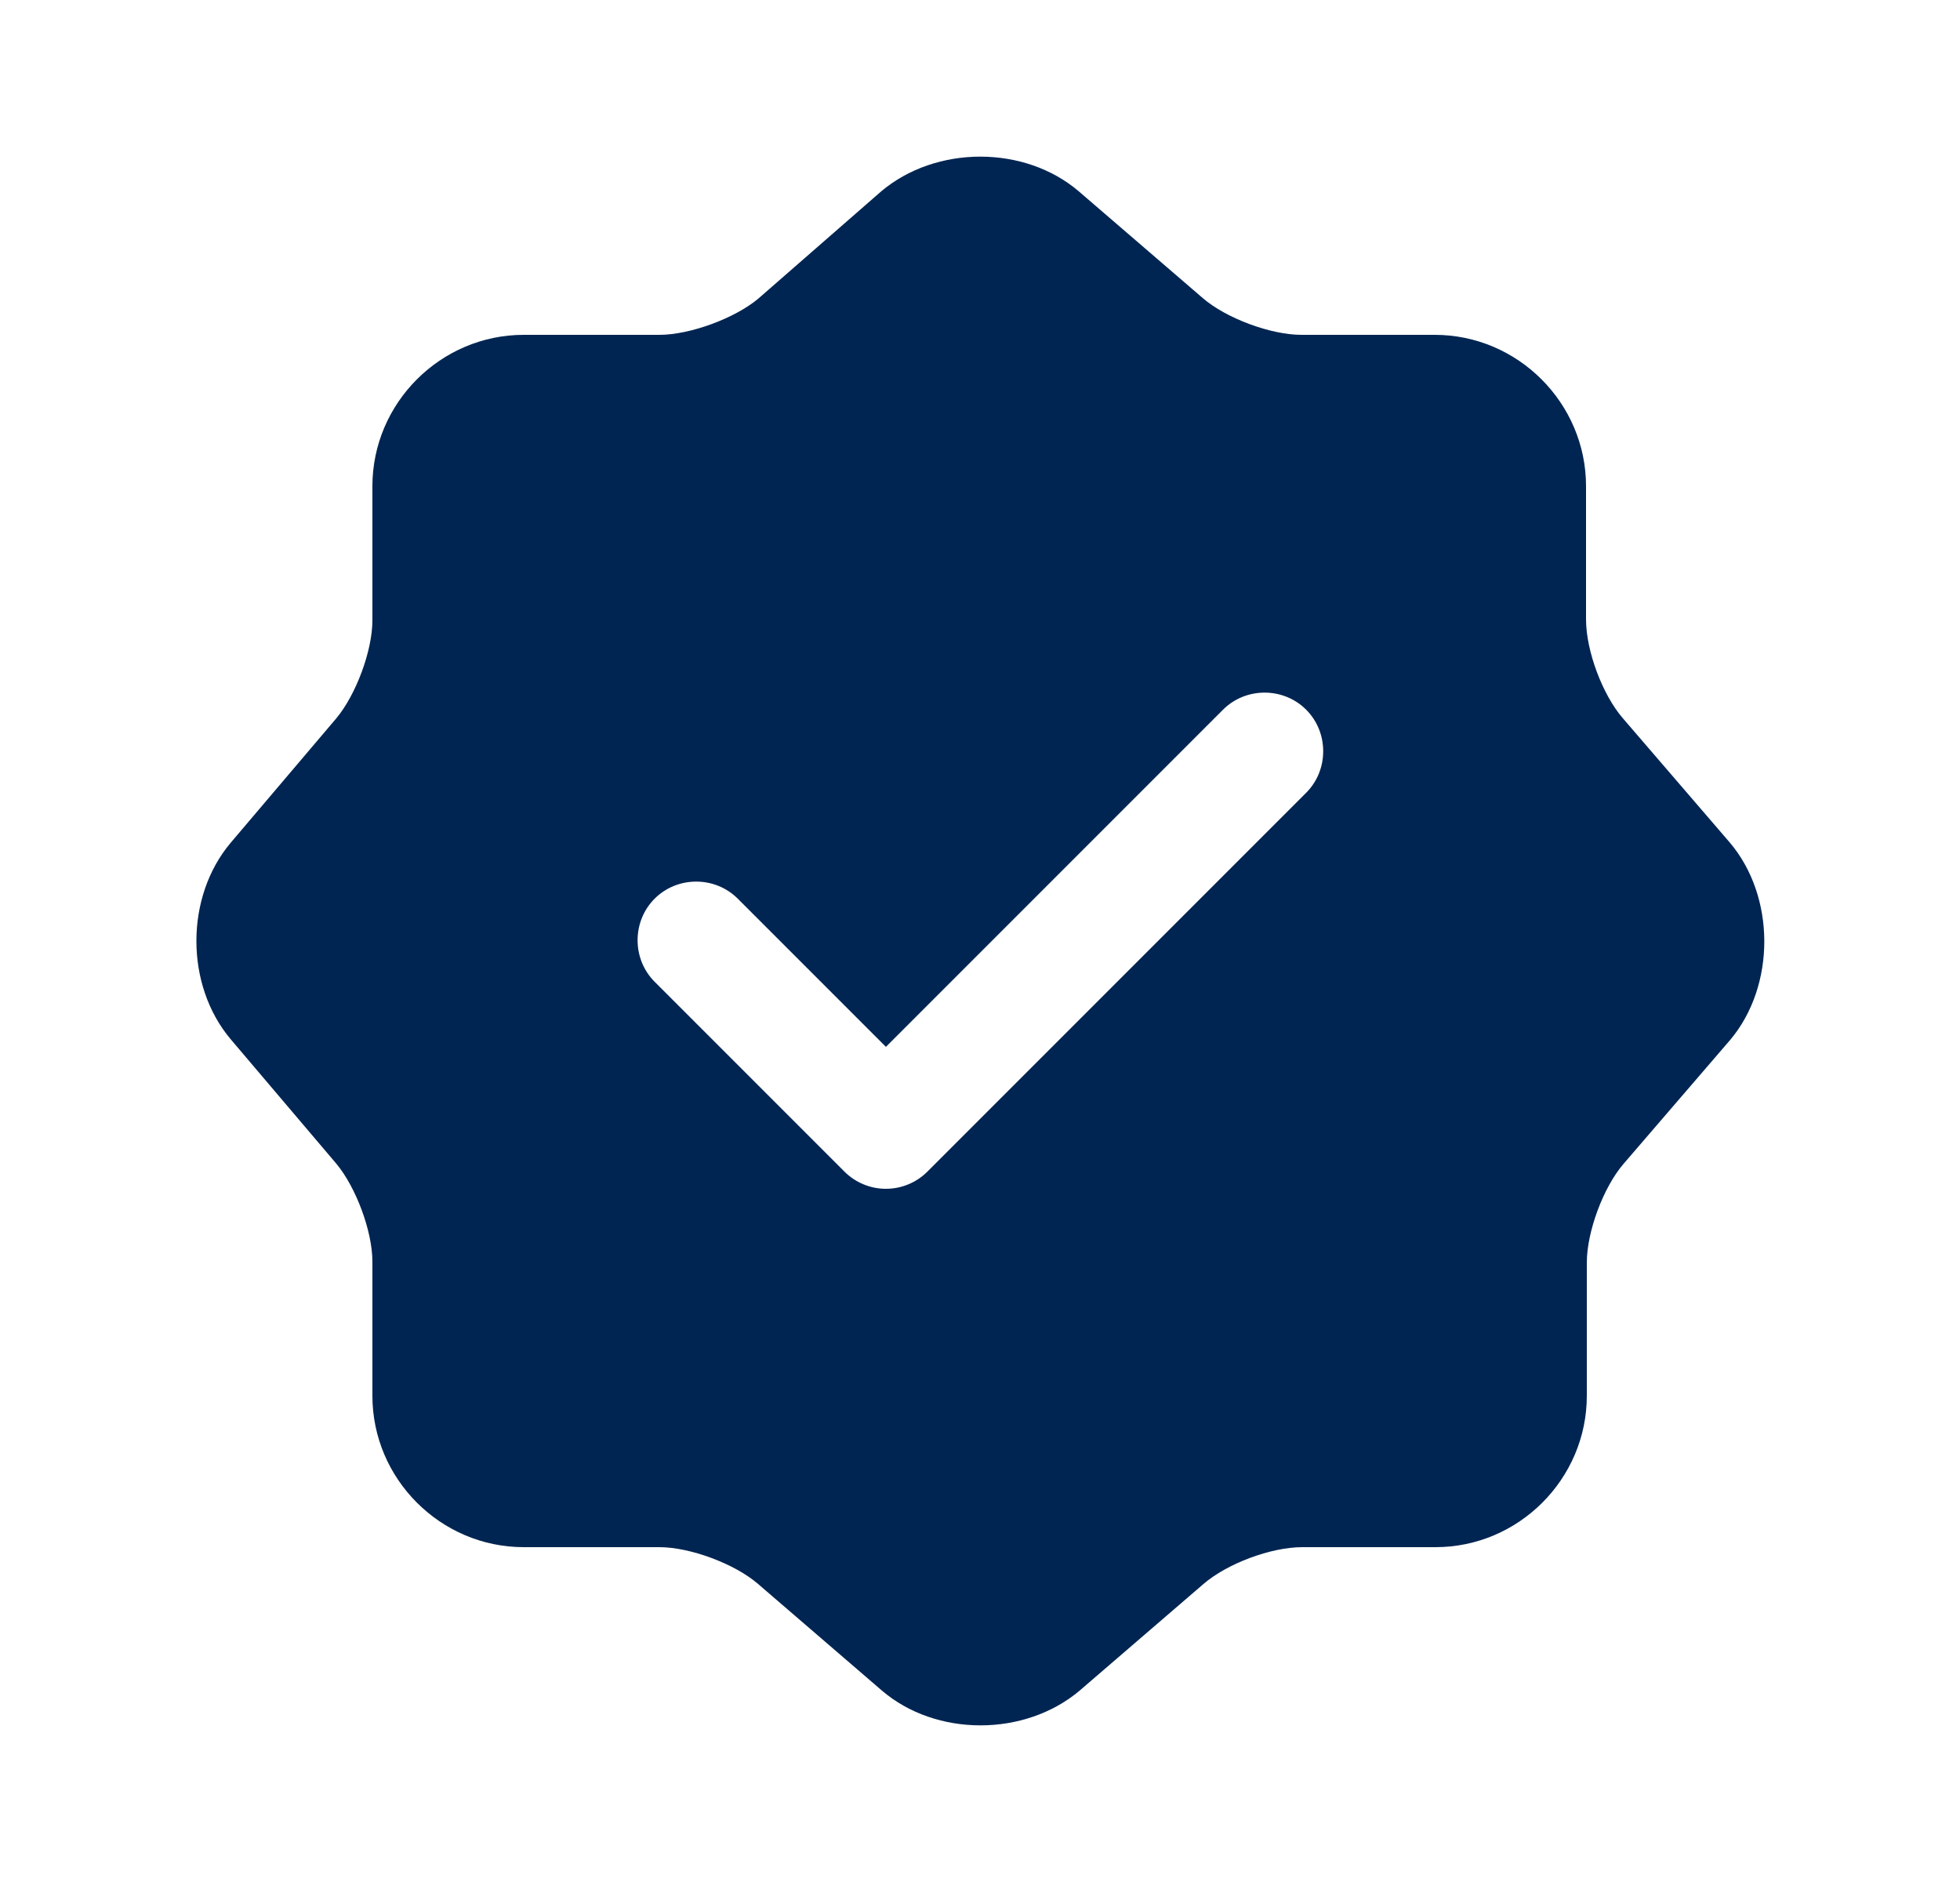 <svg width="25" height="24" viewBox="0 0 25 24" fill="none" xmlns="http://www.w3.org/2000/svg">
<g id="verify">
<g id="vuesax/bold/verify">
<g id="verify_2">
<path id="Vector" d="M22.06 10.74L20.7 9.16C20.44 8.86 20.23 8.3 20.23 7.9L20.23 6.2C20.23 5.14 19.36 4.27 18.3 4.27L16.6 4.27C16.21 4.27 15.64 4.06 15.34 3.8L13.76 2.44C13.07 1.85 11.94 1.85 11.24 2.44L9.67 3.81C9.37 4.06 8.8 4.27 8.41 4.27L6.68 4.27C5.62 4.27 4.75 5.14 4.75 6.2L4.75 7.91C4.75 8.3 4.54 8.86 4.29 9.16L2.94 10.75C2.36 11.44 2.36 12.56 2.94 13.25L4.29 14.84C4.54 15.14 4.75 15.7 4.75 16.09L4.75 17.8C4.75 18.86 5.62 19.73 6.68 19.73L8.41 19.73C8.8 19.73 9.37 19.94 9.67 20.2L11.25 21.56C11.94 22.15 13.07 22.15 13.77 21.56L15.35 20.2C15.65 19.94 16.21 19.73 16.61 19.73L18.31 19.73C19.37 19.73 20.24 18.86 20.24 17.8L20.24 16.1C20.24 15.71 20.45 15.14 20.71 14.84L22.07 13.26C22.65 12.57 22.65 11.43 22.06 10.74ZM16.66 10.11L11.83 14.94C11.69 15.08 11.5 15.16 11.3 15.16C11.1 15.16 10.91 15.08 10.77 14.94L8.35 12.52C8.06 12.23 8.06 11.75 8.35 11.46C8.64 11.17 9.12 11.17 9.41 11.46L11.3 13.35L15.6 9.05C15.89 8.76 16.37 8.76 16.66 9.05C16.95 9.34 16.95 9.82 16.66 10.11Z" fill="#012552"/>
</g>
</g>
</g>
</svg>
